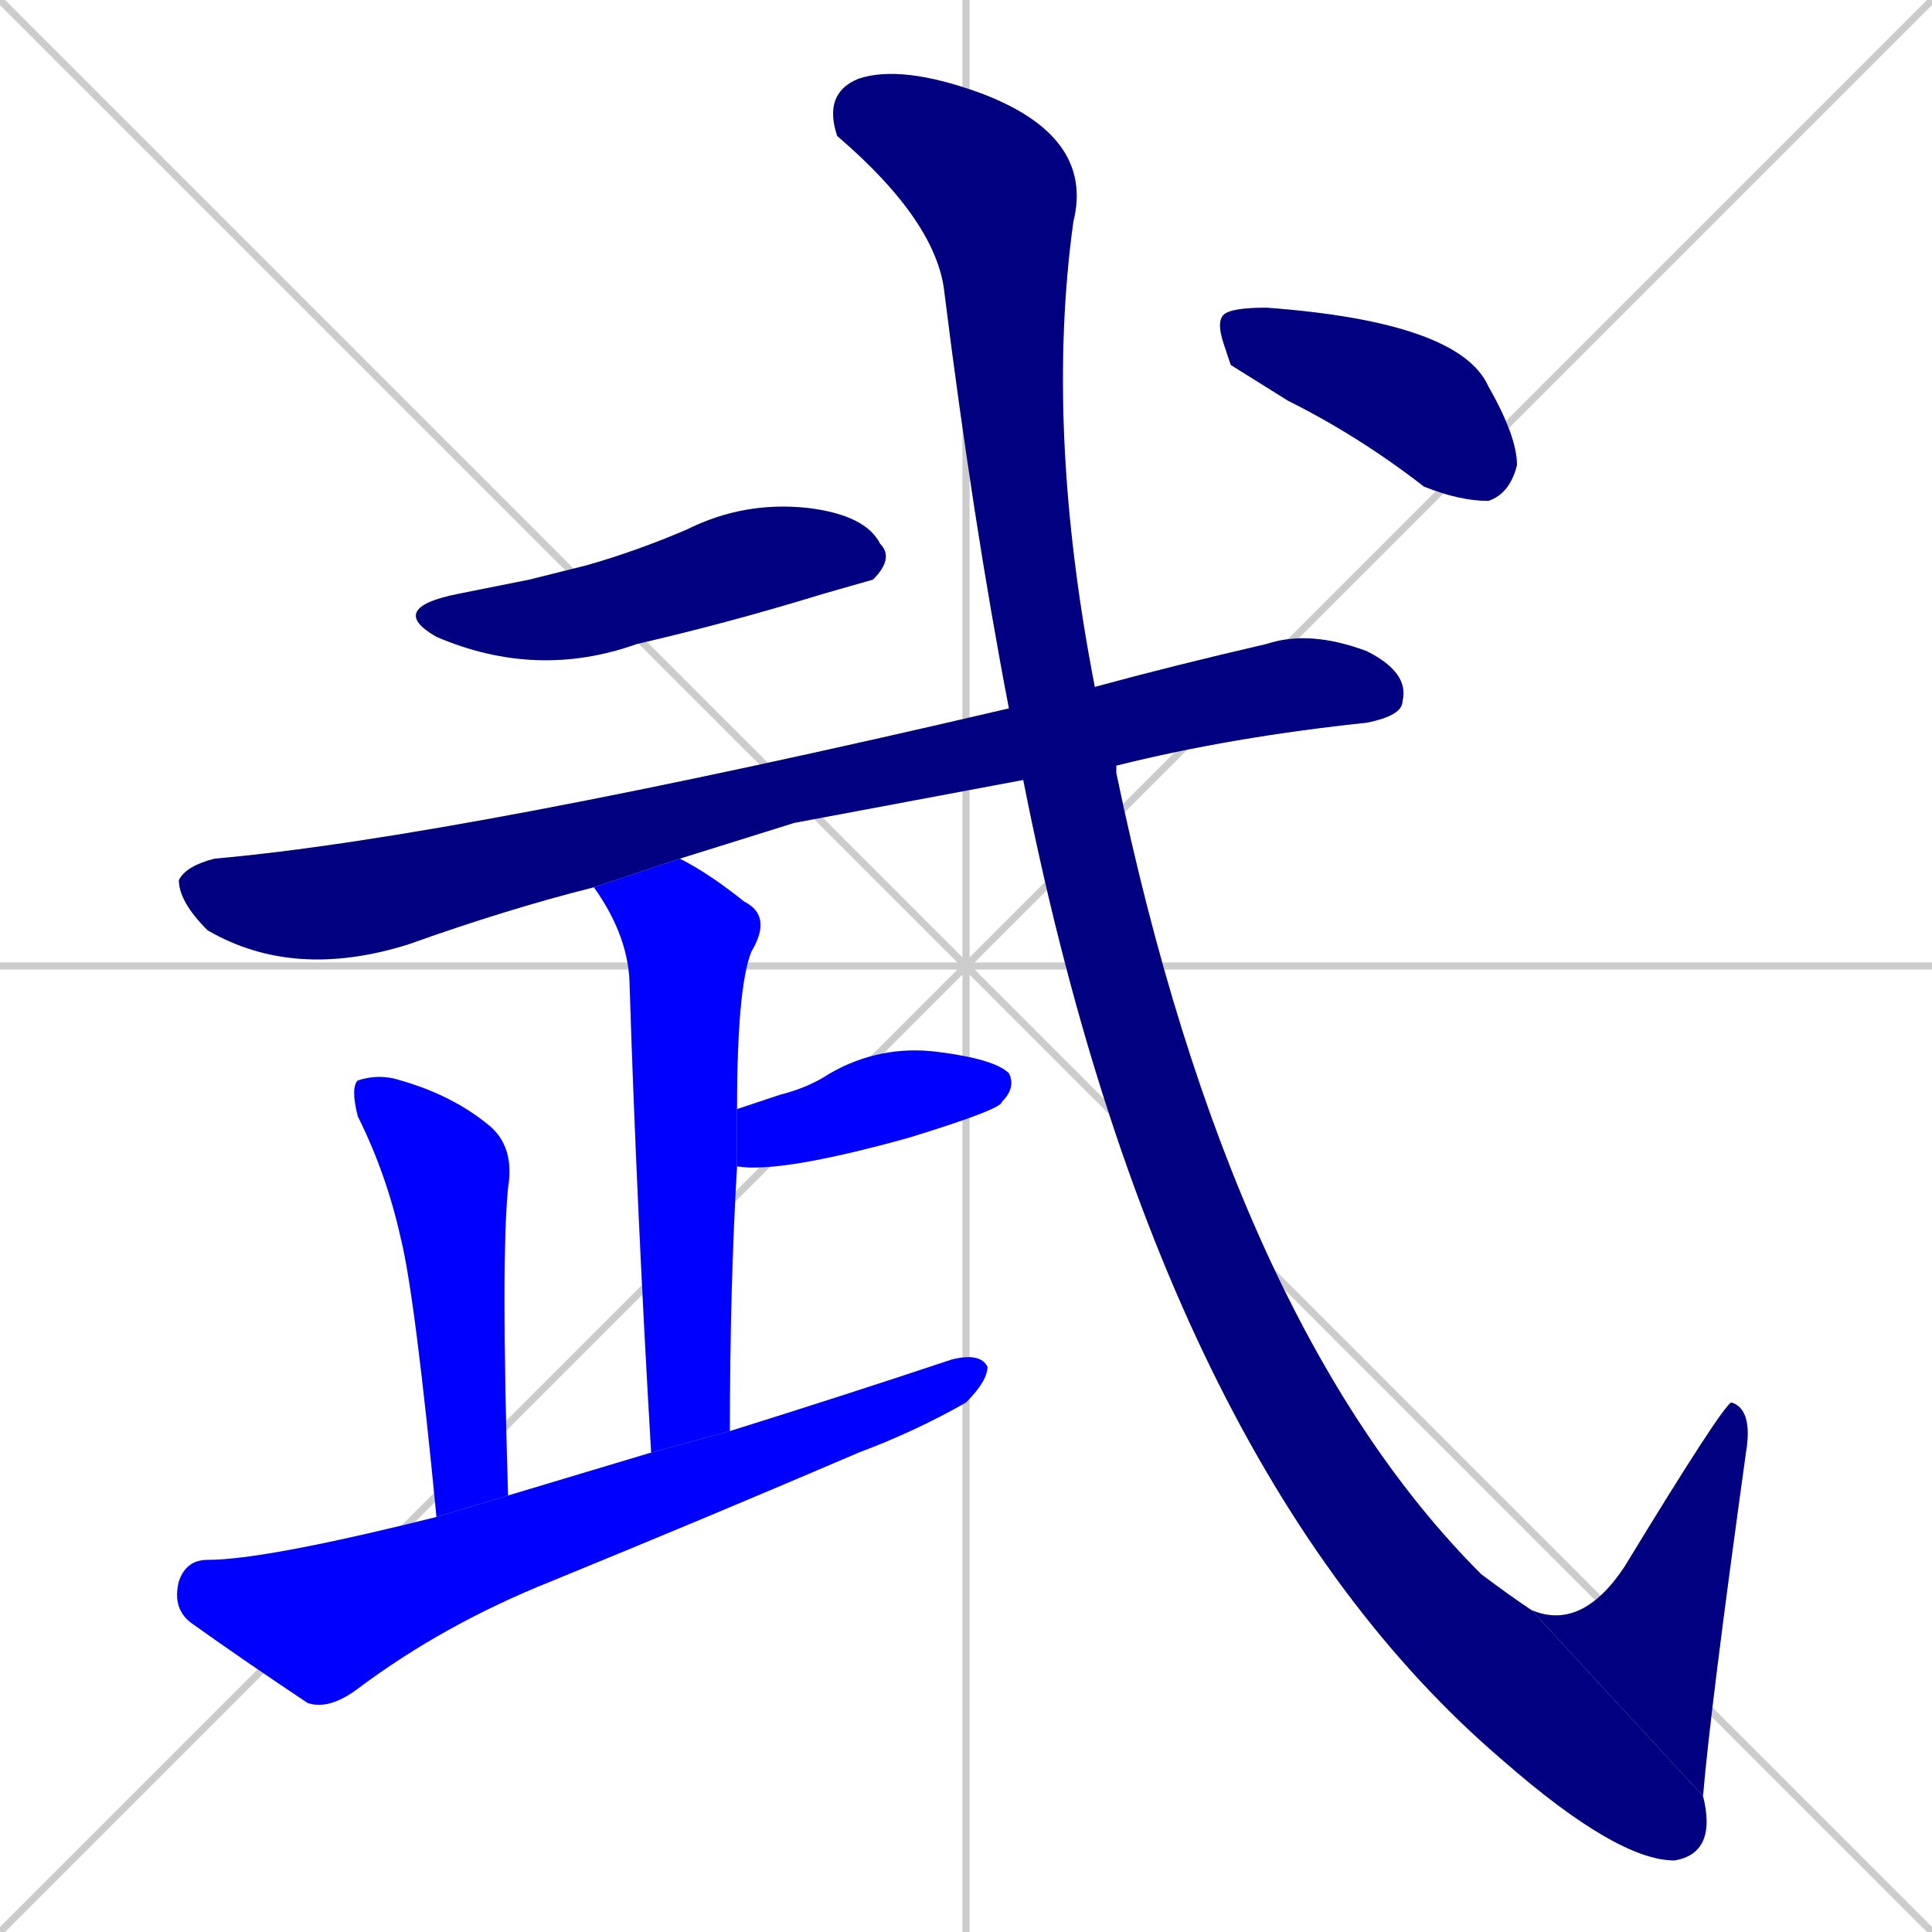 <svg xmlns="http://www.w3.org/2000/svg" xmlns:xlink="http://www.w3.org/1999/xlink" width="270" height="270"><defs><clipPath id="clip-mask-1"><rect x="54" y="70" width="71" height="25"><animate attributeName="x" from="-17" to="54" dur="0.263" begin="0; animate9.end + 1" id="animate1" fill="freeze"/></rect></clipPath><clipPath id="clip-mask-2"><rect x="25" y="88" width="172" height="49"><set attributeName="x" to="-147" begin="0; animate9.end + 1" /><animate attributeName="x" from="-147" to="25" dur="0.637" begin="animate1.end + 0.5" id="animate2" fill="freeze"/></rect></clipPath><clipPath id="clip-mask-3"><rect x="83" y="120" width="25" height="83"><set attributeName="y" to="37" begin="0; animate9.end + 1" /><animate attributeName="y" from="37" to="120" dur="0.307" begin="animate2.end + 0.5" id="animate3" fill="freeze"/></rect></clipPath><clipPath id="clip-mask-4"><rect x="103" y="146" width="39" height="18"><set attributeName="x" to="64" begin="0; animate9.end + 1" /><animate attributeName="x" from="64" to="103" dur="0.144" begin="animate3.end + 0.5" id="animate4" fill="freeze"/></rect></clipPath><clipPath id="clip-mask-5"><rect x="49" y="150" width="23" height="62"><set attributeName="y" to="88" begin="0; animate9.end + 1" /><animate attributeName="y" from="88" to="150" dur="0.230" begin="animate4.end + 0.5" id="animate5" fill="freeze"/></rect></clipPath><clipPath id="clip-mask-6"><rect x="24" y="189" width="114" height="50"><set attributeName="x" to="-90" begin="0; animate9.end + 1" /><animate attributeName="x" from="-90" to="24" dur="0.422" begin="animate5.end + 0.5" id="animate6" fill="freeze"/></rect></clipPath><clipPath id="clip-mask-7"><rect x="115" y="9" width="125" height="251"><set attributeName="y" to="-242" begin="0; animate9.end + 1" /><animate attributeName="y" from="-242" to="9" dur="0.930" begin="animate6.end + 0.5" id="animate7" fill="freeze"/></rect></clipPath><clipPath id="clip-mask-8"><rect x="214" y="196" width="31" height="55"><set attributeName="y" to="251" begin="0; animate9.end + 1" /><animate attributeName="y" from="251" to="196" dur="0.204" begin="animate7.end" id="animate8" fill="freeze"/></rect></clipPath><clipPath id="clip-mask-9"><rect x="170" y="43" width="42" height="27"><set attributeName="x" to="128" begin="0; animate9.end + 1" /><animate attributeName="x" from="128" to="170" dur="0.156" begin="animate8.end + 0.5" id="animate9" fill="freeze"/></rect></clipPath></defs><path d="M 0 0 L 270 270 M 270 0 L 0 270 M 135 0 L 135 270 M 0 135 L 270 135" stroke="#CCCCCC" /><path d="M 74 81 L 82 79 Q 89 77 96 74 Q 104 70 113 71 Q 121 72 123 76 Q 125 78 122 81 Q 122 81 115 83 Q 102 87 89 90 Q 75 95 61 89 Q 54 85 64 83" fill="#CCCCCC"/><path d="M 111 115 L 95 120 L 83 124 Q 71 127 57 132 Q 41 137 29 130 Q 25 126 25 123 Q 26 121 30 120 Q 64 117 141 99 L 153 96 Q 164 93 177 90 Q 183 88 191 91 Q 197 94 196 98 Q 196 100 191 101 Q 172 103 156 107 L 143 109" fill="#CCCCCC"/><path d="M 95 120 Q 99 122 104 126 Q 108 128 105 133 Q 103 138 103 155 L 103 163 Q 102 180 102 200 L 91 203 Q 89 169 88 138 Q 88 131 83 124" fill="#CCCCCC"/><path d="M 103 155 Q 106 154 109 153 Q 113 152 116 150 Q 123 146 131 147 Q 139 148 141 150 Q 142 152 140 154 Q 140 155 127 159 Q 109 164 103 163" fill="#CCCCCC"/><path d="M 61 212 Q 58 181 56 173 Q 54 164 50 156 Q 49 152 50 151 Q 53 150 56 151 Q 63 153 68 157 Q 72 160 71 166 Q 70 176 71 209" fill="#CCCCCC"/><path d="M 102 200 Q 118 195 133 190 Q 137 189 138 191 Q 138 193 135 196 Q 128 200 120 203 Q 99 212 77 221 Q 62 227 50 236 Q 46 239 43 238 Q 34 232 27 227 Q 24 225 25 221 Q 26 218 29 218 Q 37 218 61 212 L 71 209 Q 81 206 91 203" fill="#CCCCCC"/><path d="M 141 99 Q 136 73 132 41 Q 131 31 117 19 Q 115 13 120 11 Q 126 9 137 13 Q 153 19 150 31 Q 146 60 153 96 L 156 107 Q 156 107 156 108 Q 172 185 207 220 Q 211 223 214 225 L 238 251 Q 240 259 234 260 Q 226 260 210 246 Q 162 205 143 109" fill="#CCCCCC"/><path d="M 214 225 Q 221 228 227 219 Q 241 196 242 196 Q 245 197 244 203 Q 239 239 238 251" fill="#CCCCCC"/><path d="M 172 51 L 171 48 Q 170 45 171 44 Q 172 43 177 43 Q 204 45 208 54 Q 212 61 212 65 Q 211 69 208 70 Q 204 70 199 68 Q 190 61 180 56" fill="#CCCCCC"/><path d="M 74 81 L 82 79 Q 89 77 96 74 Q 104 70 113 71 Q 121 72 123 76 Q 125 78 122 81 Q 122 81 115 83 Q 102 87 89 90 Q 75 95 61 89 Q 54 85 64 83" fill="#000080" clip-path="url(#clip-mask-1)" /><path d="M 111 115 L 95 120 L 83 124 Q 71 127 57 132 Q 41 137 29 130 Q 25 126 25 123 Q 26 121 30 120 Q 64 117 141 99 L 153 96 Q 164 93 177 90 Q 183 88 191 91 Q 197 94 196 98 Q 196 100 191 101 Q 172 103 156 107 L 143 109" fill="#000080" clip-path="url(#clip-mask-2)" /><path d="M 95 120 Q 99 122 104 126 Q 108 128 105 133 Q 103 138 103 155 L 103 163 Q 102 180 102 200 L 91 203 Q 89 169 88 138 Q 88 131 83 124" fill="#0000ff" clip-path="url(#clip-mask-3)" /><path d="M 103 155 Q 106 154 109 153 Q 113 152 116 150 Q 123 146 131 147 Q 139 148 141 150 Q 142 152 140 154 Q 140 155 127 159 Q 109 164 103 163" fill="#0000ff" clip-path="url(#clip-mask-4)" /><path d="M 61 212 Q 58 181 56 173 Q 54 164 50 156 Q 49 152 50 151 Q 53 150 56 151 Q 63 153 68 157 Q 72 160 71 166 Q 70 176 71 209" fill="#0000ff" clip-path="url(#clip-mask-5)" /><path d="M 102 200 Q 118 195 133 190 Q 137 189 138 191 Q 138 193 135 196 Q 128 200 120 203 Q 99 212 77 221 Q 62 227 50 236 Q 46 239 43 238 Q 34 232 27 227 Q 24 225 25 221 Q 26 218 29 218 Q 37 218 61 212 L 71 209 Q 81 206 91 203" fill="#0000ff" clip-path="url(#clip-mask-6)" /><path d="M 141 99 Q 136 73 132 41 Q 131 31 117 19 Q 115 13 120 11 Q 126 9 137 13 Q 153 19 150 31 Q 146 60 153 96 L 156 107 Q 156 107 156 108 Q 172 185 207 220 Q 211 223 214 225 L 238 251 Q 240 259 234 260 Q 226 260 210 246 Q 162 205 143 109" fill="#000080" clip-path="url(#clip-mask-7)" /><path d="M 214 225 Q 221 228 227 219 Q 241 196 242 196 Q 245 197 244 203 Q 239 239 238 251" fill="#000080" clip-path="url(#clip-mask-8)" /><path d="M 172 51 L 171 48 Q 170 45 171 44 Q 172 43 177 43 Q 204 45 208 54 Q 212 61 212 65 Q 211 69 208 70 Q 204 70 199 68 Q 190 61 180 56" fill="#000080" clip-path="url(#clip-mask-9)" /></svg>